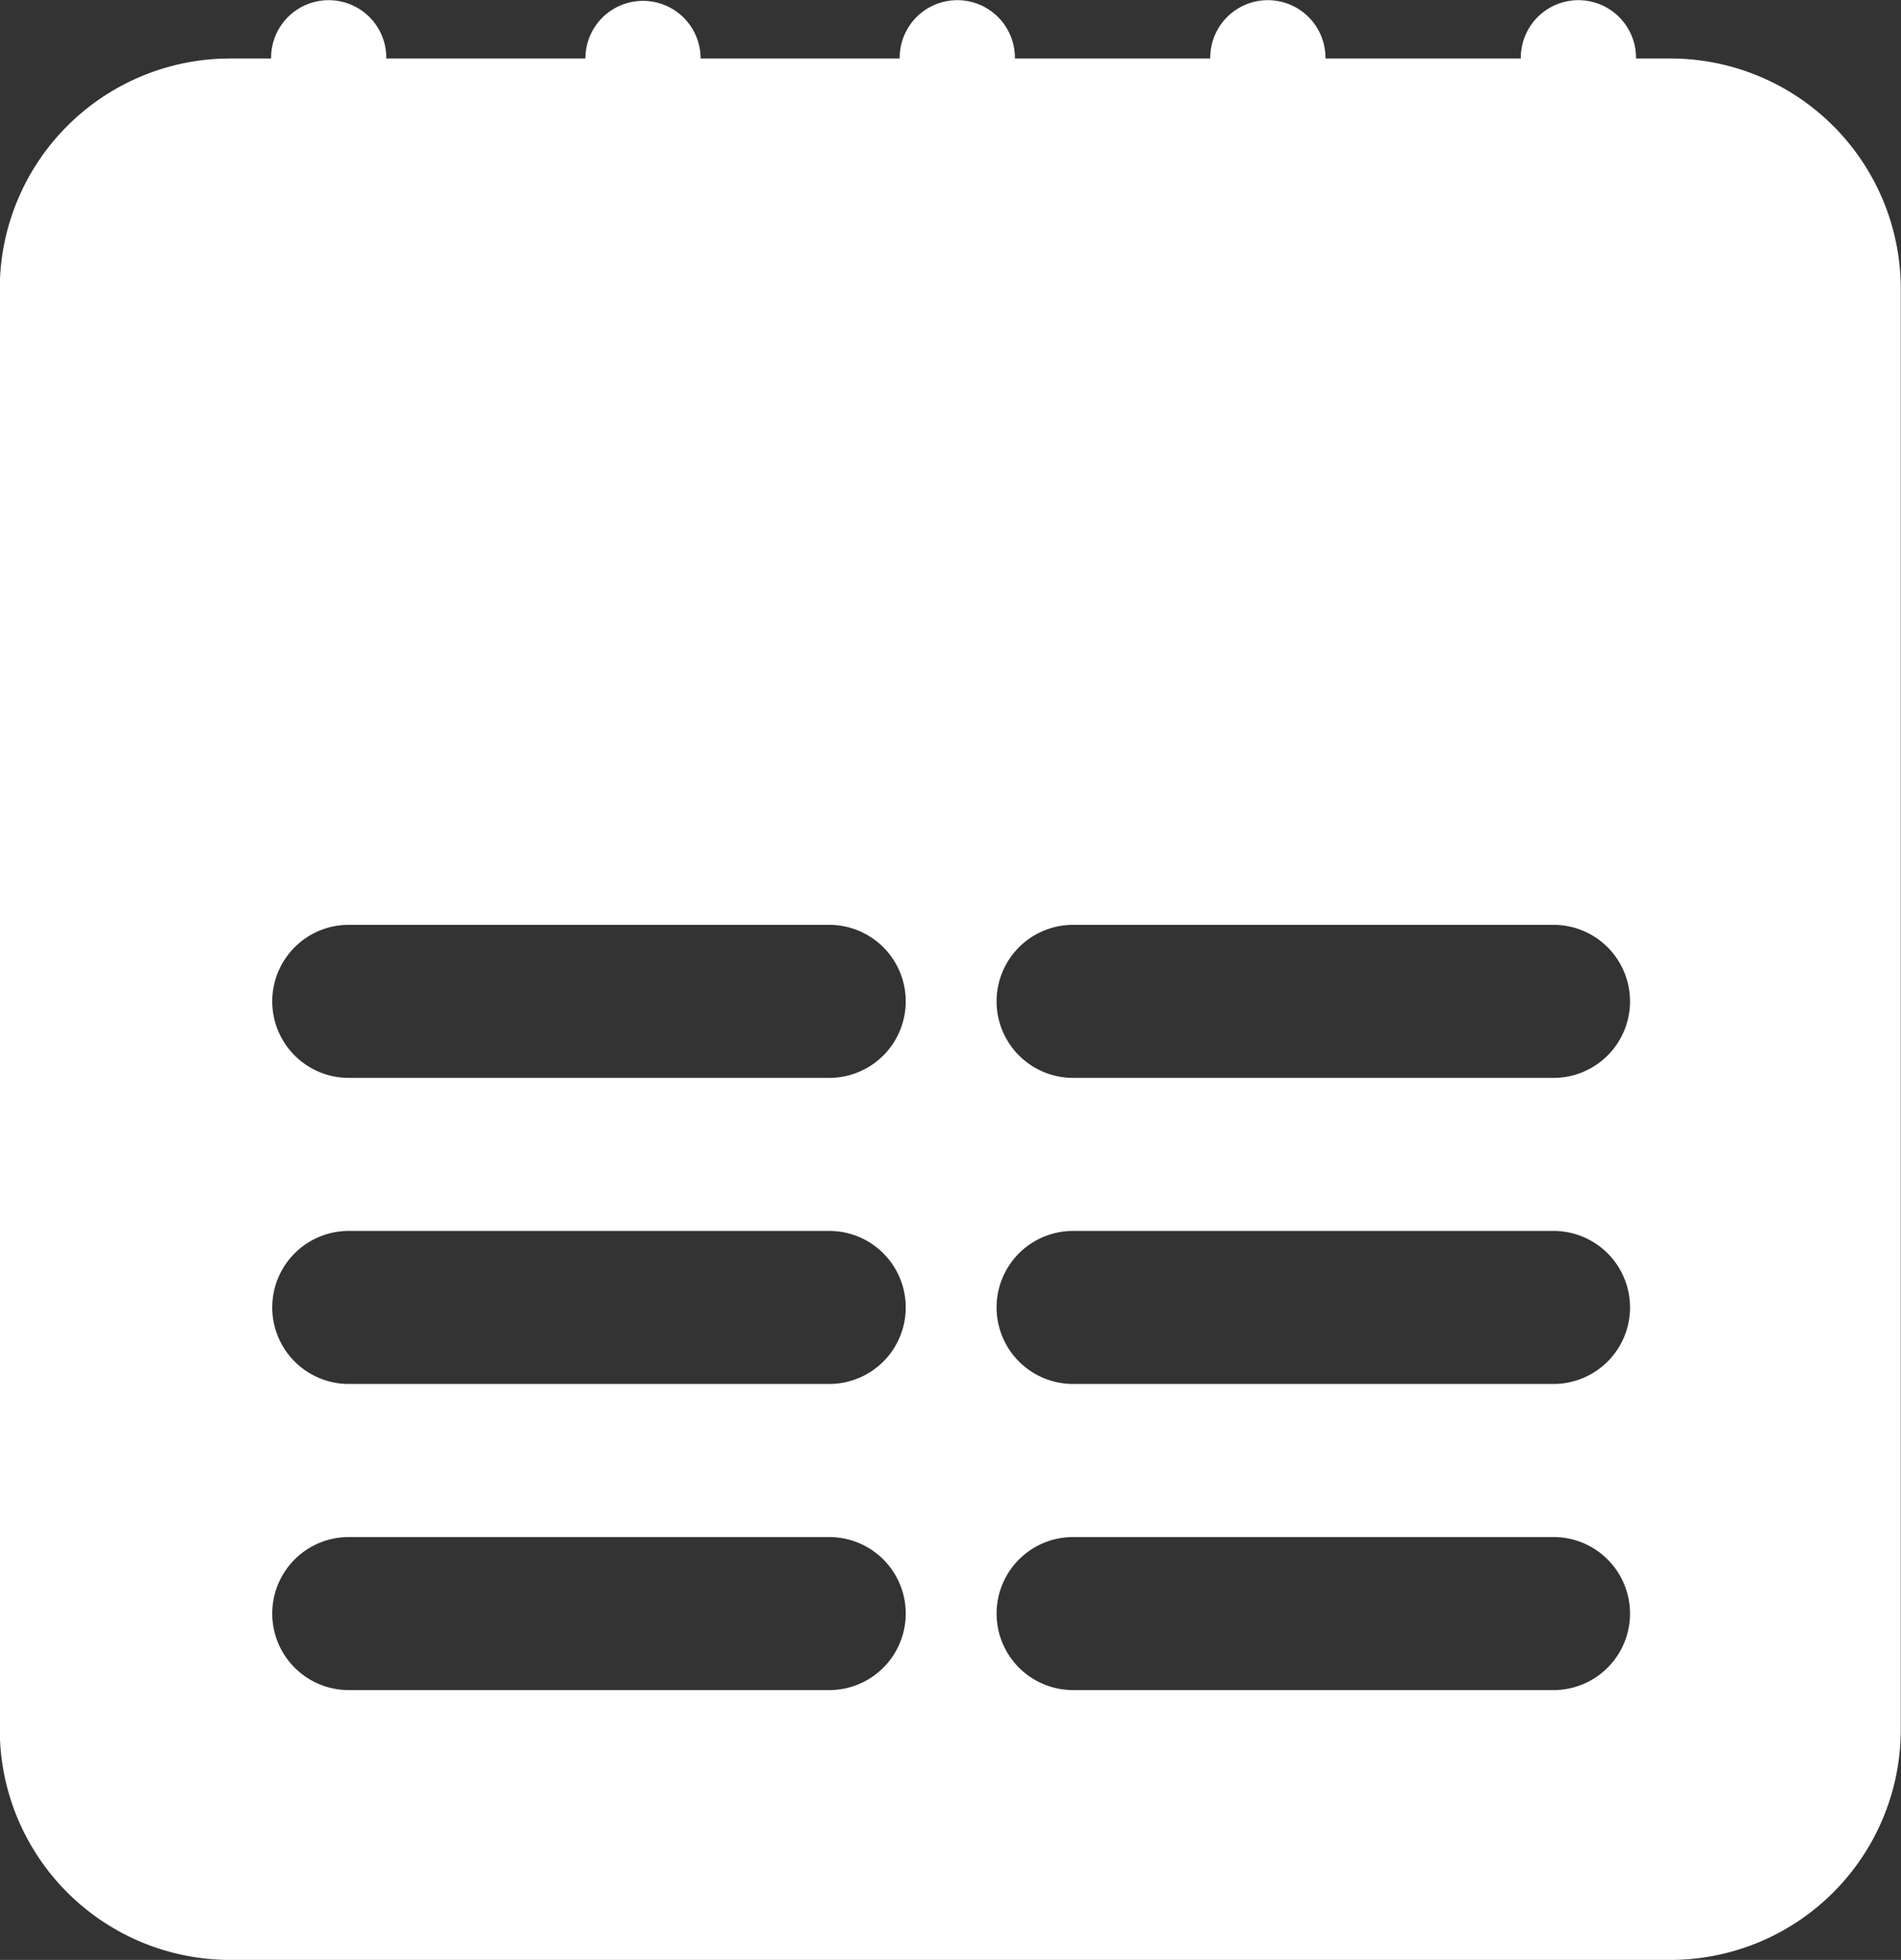 <svg xmlns="http://www.w3.org/2000/svg" width="33" height="34.015" viewBox="0 0 33 34.015">
  <rect x="0" y="0" width="33" height="34.015" fill="#333333" stroke="none"/>
  <path id="calendar" d="M310.138,404.945h-.6l0-.012a1,1,0,1,0-2,0l0,.012h-3.391l0-.012a1,1,0,1,0-2,0l0,.012h-3.391l0-.012a1,1,0,1,0-2,0l0,.012H293.3a1,1,0,0,0-2,0h-3.456l0-.012a1,1,0,1,0-2,0l0,.012h-.71a4,4,0,0,0-4,4v25a4,4,0,0,0,4,4h25a4,4,0,0,0,4-4v-25A4,4,0,0,0,310.138,404.945Zm-14.605,28.317h-8.341a1.328,1.328,0,0,1,0-2.656h8.341a1.328,1.328,0,0,1,0,2.656Zm0-5.313h-8.341a1.328,1.328,0,0,1,0-2.656h8.341a1.328,1.328,0,0,1,0,2.656Zm0-5.312h-8.341a1.328,1.328,0,0,1,0-2.656h8.341a1.328,1.328,0,0,1,0,2.656Zm12.573,10.625h-8.34a1.328,1.328,0,0,1,0-2.656h8.34a1.328,1.328,0,0,1,0,2.656Zm0-5.313h-8.34a1.328,1.328,0,0,1,0-2.656h8.34a1.328,1.328,0,0,1,0,2.656Zm0-5.312h-8.34a1.328,1.328,0,0,1,0-2.656h8.34a1.328,1.328,0,0,1,0,2.656Z" transform="translate(-281.138 -403.93)" fill="#fff"/>
</svg>
